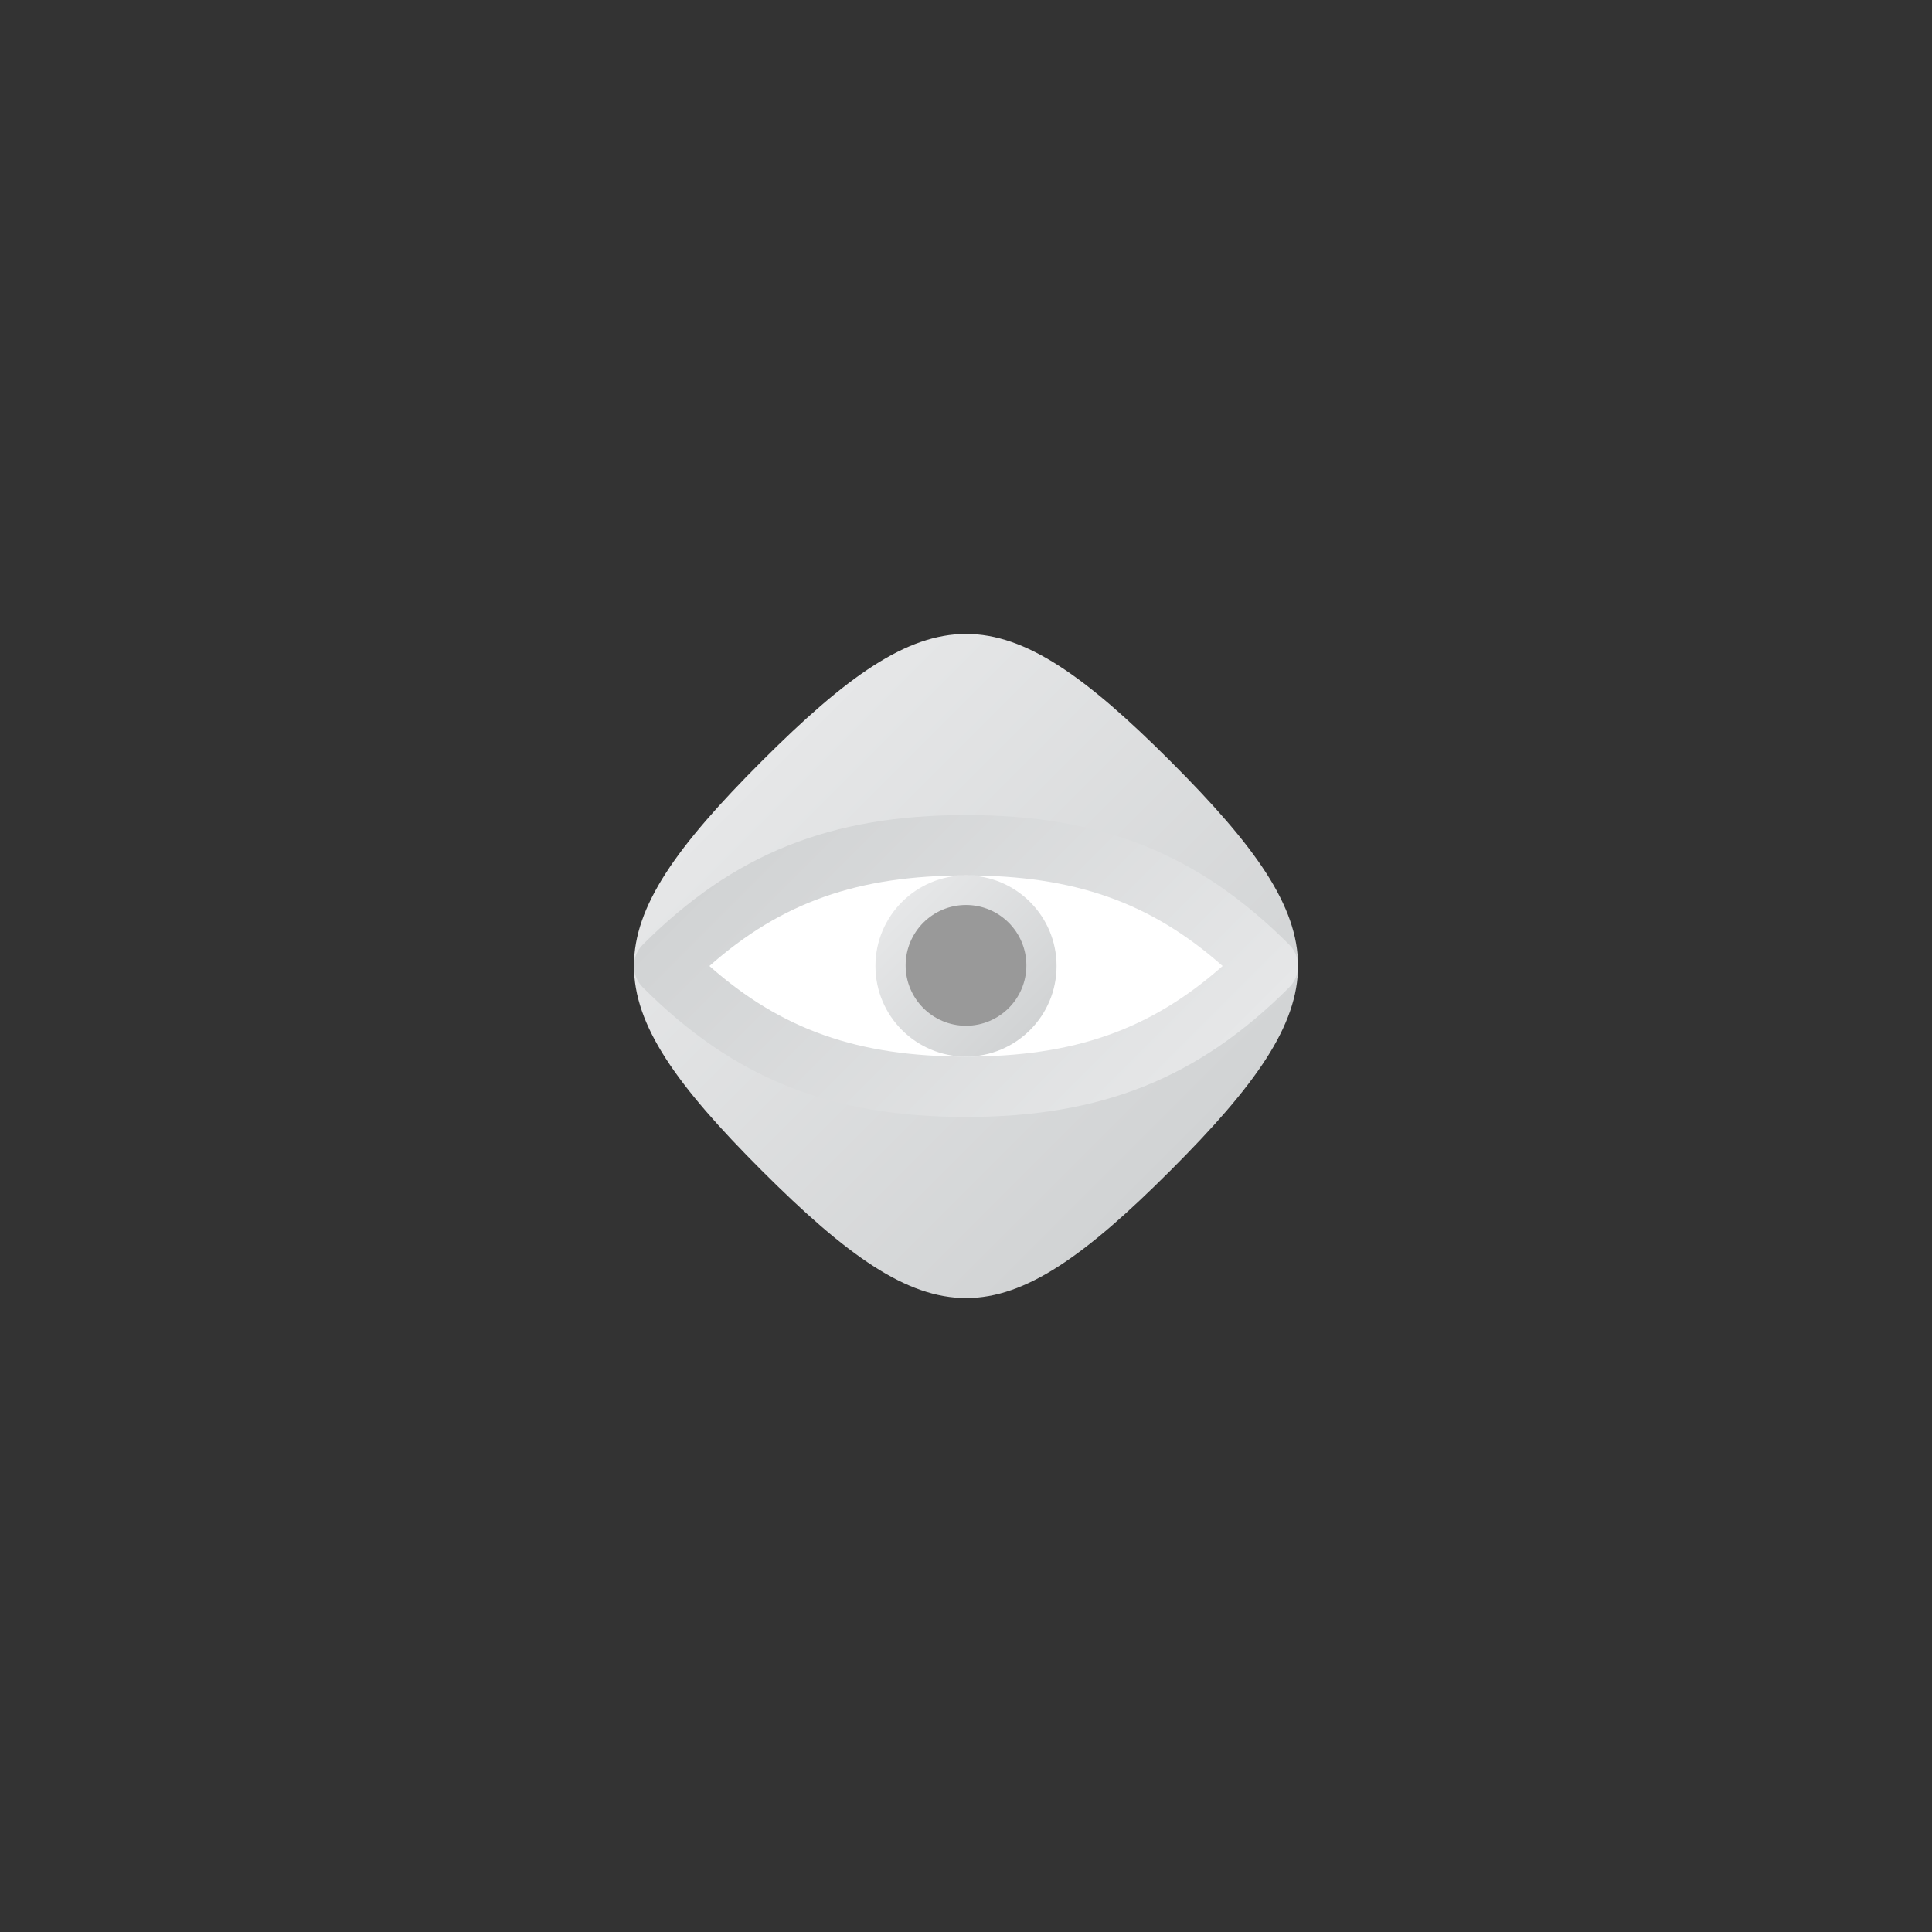 <?xml version="1.0" encoding="UTF-8" standalone="no"?>
<svg
   xmlns:dc="http://purl.org/dc/elements/1.1/"
   xmlns:cc="http://creativecommons.org/ns#"
   xmlns:rdf="http://www.w3.org/1999/02/22-rdf-syntax-ns#"
   xmlns:svg="http://www.w3.org/2000/svg"
   xmlns="http://www.w3.org/2000/svg"
   viewBox="0 0 320 320"
   height="320"
   width="320"
   xml:space="preserve"
   version="1.1"
   id="svg2"><rect x="0" y="0" width="320" height="320" fill="#333333" stroke="none"/><defs
     id="defs6"><clipPath
       id="clipPath16"
       clipPathUnits="userSpaceOnUse"><path
         id="path18"
         d="m 100.912,155.114 c -22.53,-22.529 -22.568,-31.629 10e-4,-54.197 l 0,0 c 22.571,-22.572 31.658,-22.54 54.197,-0.001 l 0,0 c 22.54,22.54 22.499,31.703 10e-4,54.2 l 0,0 C 143.86,166.367 135.939,171.999 128.016,172 l 0,0 c -7.92,0.001 -15.842,-5.624 -27.104,-16.886" /></clipPath><linearGradient
       id="linearGradient24"
       spreadMethod="pad"
       gradientTransform="matrix(54.199,-54.199,-54.199,-54.199,100.912,155.116)"
       gradientUnits="userSpaceOnUse"
       y2="0"
       x2="1"
       y1="0"
       x1="0"><stop
         id="stop26"
         offset="0"
         style="stop-opacity:1;stop-color:#e6e7e8" /><stop
         id="stop28"
         offset="1"
         style="stop-opacity:1;stop-color:#d1d3d4" /></linearGradient><clipPath
       id="clipPath36"
       clipPathUnits="userSpaceOnUse"><path
         id="path38"
         d="m 85.172,130.828 c -1.563,-1.563 -1.563,-4.094 0,-5.656 l 0,0 C 97.207,113.135 110.016,108 128,108 l 0,0 c 17.984,0 30.793,5.135 42.828,17.172 l 0,0 c 1.563,1.562 1.563,4.093 0,5.656 l 0,0 C 158.793,142.865 145.984,148 128,148 l 0,0 c -17.984,0 -30.793,-5.135 -42.828,-17.172" /></clipPath><linearGradient
       id="linearGradient44"
       spreadMethod="pad"
       gradientTransform="matrix(-45.656,45.656,45.656,45.656,150.828,105.172)"
       gradientUnits="userSpaceOnUse"
       y2="0"
       x2="1"
       y1="0"
       x1="0"><stop
         id="stop46"
         offset="0"
         style="stop-opacity:1;stop-color:#e6e7e8" /><stop
         id="stop48"
         offset="1"
         style="stop-opacity:1;stop-color:#d1d3d4" /></linearGradient><clipPath
       id="clipPath56"
       clipPathUnits="userSpaceOnUse"><path
         id="path58"
         d="M 0,256 256,256 256,0 0,0 0,256 Z" /></clipPath><clipPath
       id="clipPath68"
       clipPathUnits="userSpaceOnUse"><path
         id="path70"
         d="m 116,128 c 0,-6.627 5.372,-12 12,-12 l 0,0 c 6.626,0 12,5.373 12,12 l 0,0 c 0,6.627 -5.374,12 -12,12 l 0,0 c -6.628,0 -12,-5.373 -12,-12" /></clipPath><linearGradient
       id="linearGradient76"
       spreadMethod="pad"
       gradientTransform="matrix(16.971,-16.971,-16.971,-16.971,119.515,136.485)"
       gradientUnits="userSpaceOnUse"
       y2="0"
       x2="1"
       y1="0"
       x1="0"><stop
         id="stop78"
         offset="0"
         style="stop-opacity:1;stop-color:#e6e7e8" /><stop
         id="stop80"
         offset="1"
         style="stop-opacity:1;stop-color:#d1d3d4" /></linearGradient><clipPath
       id="clipPath88"
       clipPathUnits="userSpaceOnUse"><path
         id="path90"
         d="M 0,256 256,256 256,0 0,0 0,256 Z" /></clipPath></defs><g
     transform="matrix(1.25,0,0,-1.25,0,320)"
     id="g10"><g
       id="g12"><g
         clip-path="url(#clipPath16)"
         id="g14"><g
           id="g20"><g
             id="g22"><path
               id="path30"
               style="fill:url(#linearGradient24);stroke:none"
               d="m 100.912,155.114 c -22.53,-22.529 -22.568,-31.629 10e-4,-54.197 l 0,0 c 22.571,-22.572 31.658,-22.54 54.197,-0.001 l 0,0 c 22.54,22.54 22.499,31.703 10e-4,54.2 l 0,0 C 143.86,166.367 135.939,171.999 128.016,172 l 0,0 c -7.92,0.001 -15.842,-5.624 -27.104,-16.886" /></g></g></g></g><g
       id="g32"><g
         clip-path="url(#clipPath36)"
         id="g34"><g
           id="g40"><g
             id="g42"><path
               id="path50"
               style="fill:url(#linearGradient44);stroke:none"
               d="m 85.172,130.828 c -1.563,-1.563 -1.563,-4.094 0,-5.656 l 0,0 C 97.207,113.135 110.016,108 128,108 l 0,0 c 17.984,0 30.793,5.135 42.828,17.172 l 0,0 c 1.563,1.562 1.563,4.093 0,5.656 l 0,0 C 158.793,142.865 145.984,148 128,148 l 0,0 c -17.984,0 -30.793,-5.135 -42.828,-17.172" /></g></g></g></g><g
       id="g52"><g
         clip-path="url(#clipPath56)"
         id="g54"><g
           transform="translate(94,128)"
           id="g60"><path
             id="path62"
             style="fill:#ffffff;fill-opacity:1;fill-rule:nonzero;stroke:none"
             d="M 0,0 C 9.568,8.466 19.706,12 34,12 48.294,12 58.432,8.466 68,0 58.432,-8.466 48.294,-12 34,-12 19.706,-12 9.568,-8.466 0,0" /></g></g></g><g
       id="g64"><g
         clip-path="url(#clipPath68)"
         id="g66"><g
           id="g72"><g
             id="g74"><path
               id="path82"
               style="fill:url(#linearGradient76);stroke:none"
               d="m 116,128 c 0,-6.627 5.372,-12 12,-12 l 0,0 c 6.626,0 12,5.373 12,12 l 0,0 c 0,6.627 -5.374,12 -12,12 l 0,0 c -6.628,0 -12,-5.373 -12,-12" /></g></g></g></g><g
       id="g84"><g
         clip-path="url(#clipPath88)"
         id="g86"><g
           transform="translate(136,128.083)"
           id="g92"><path
             id="path94"
             style="fill:#999999;fill-opacity:1;fill-rule:nonzero;stroke:none"
             d="m 0,0 c 0,-4.418 -3.582,-8 -8,-8 -4.418,0 -8,3.582 -8,8 0,4.418 3.582,8 8,8 4.418,0 8,-3.582 8,-8" /></g></g></g></g></svg>